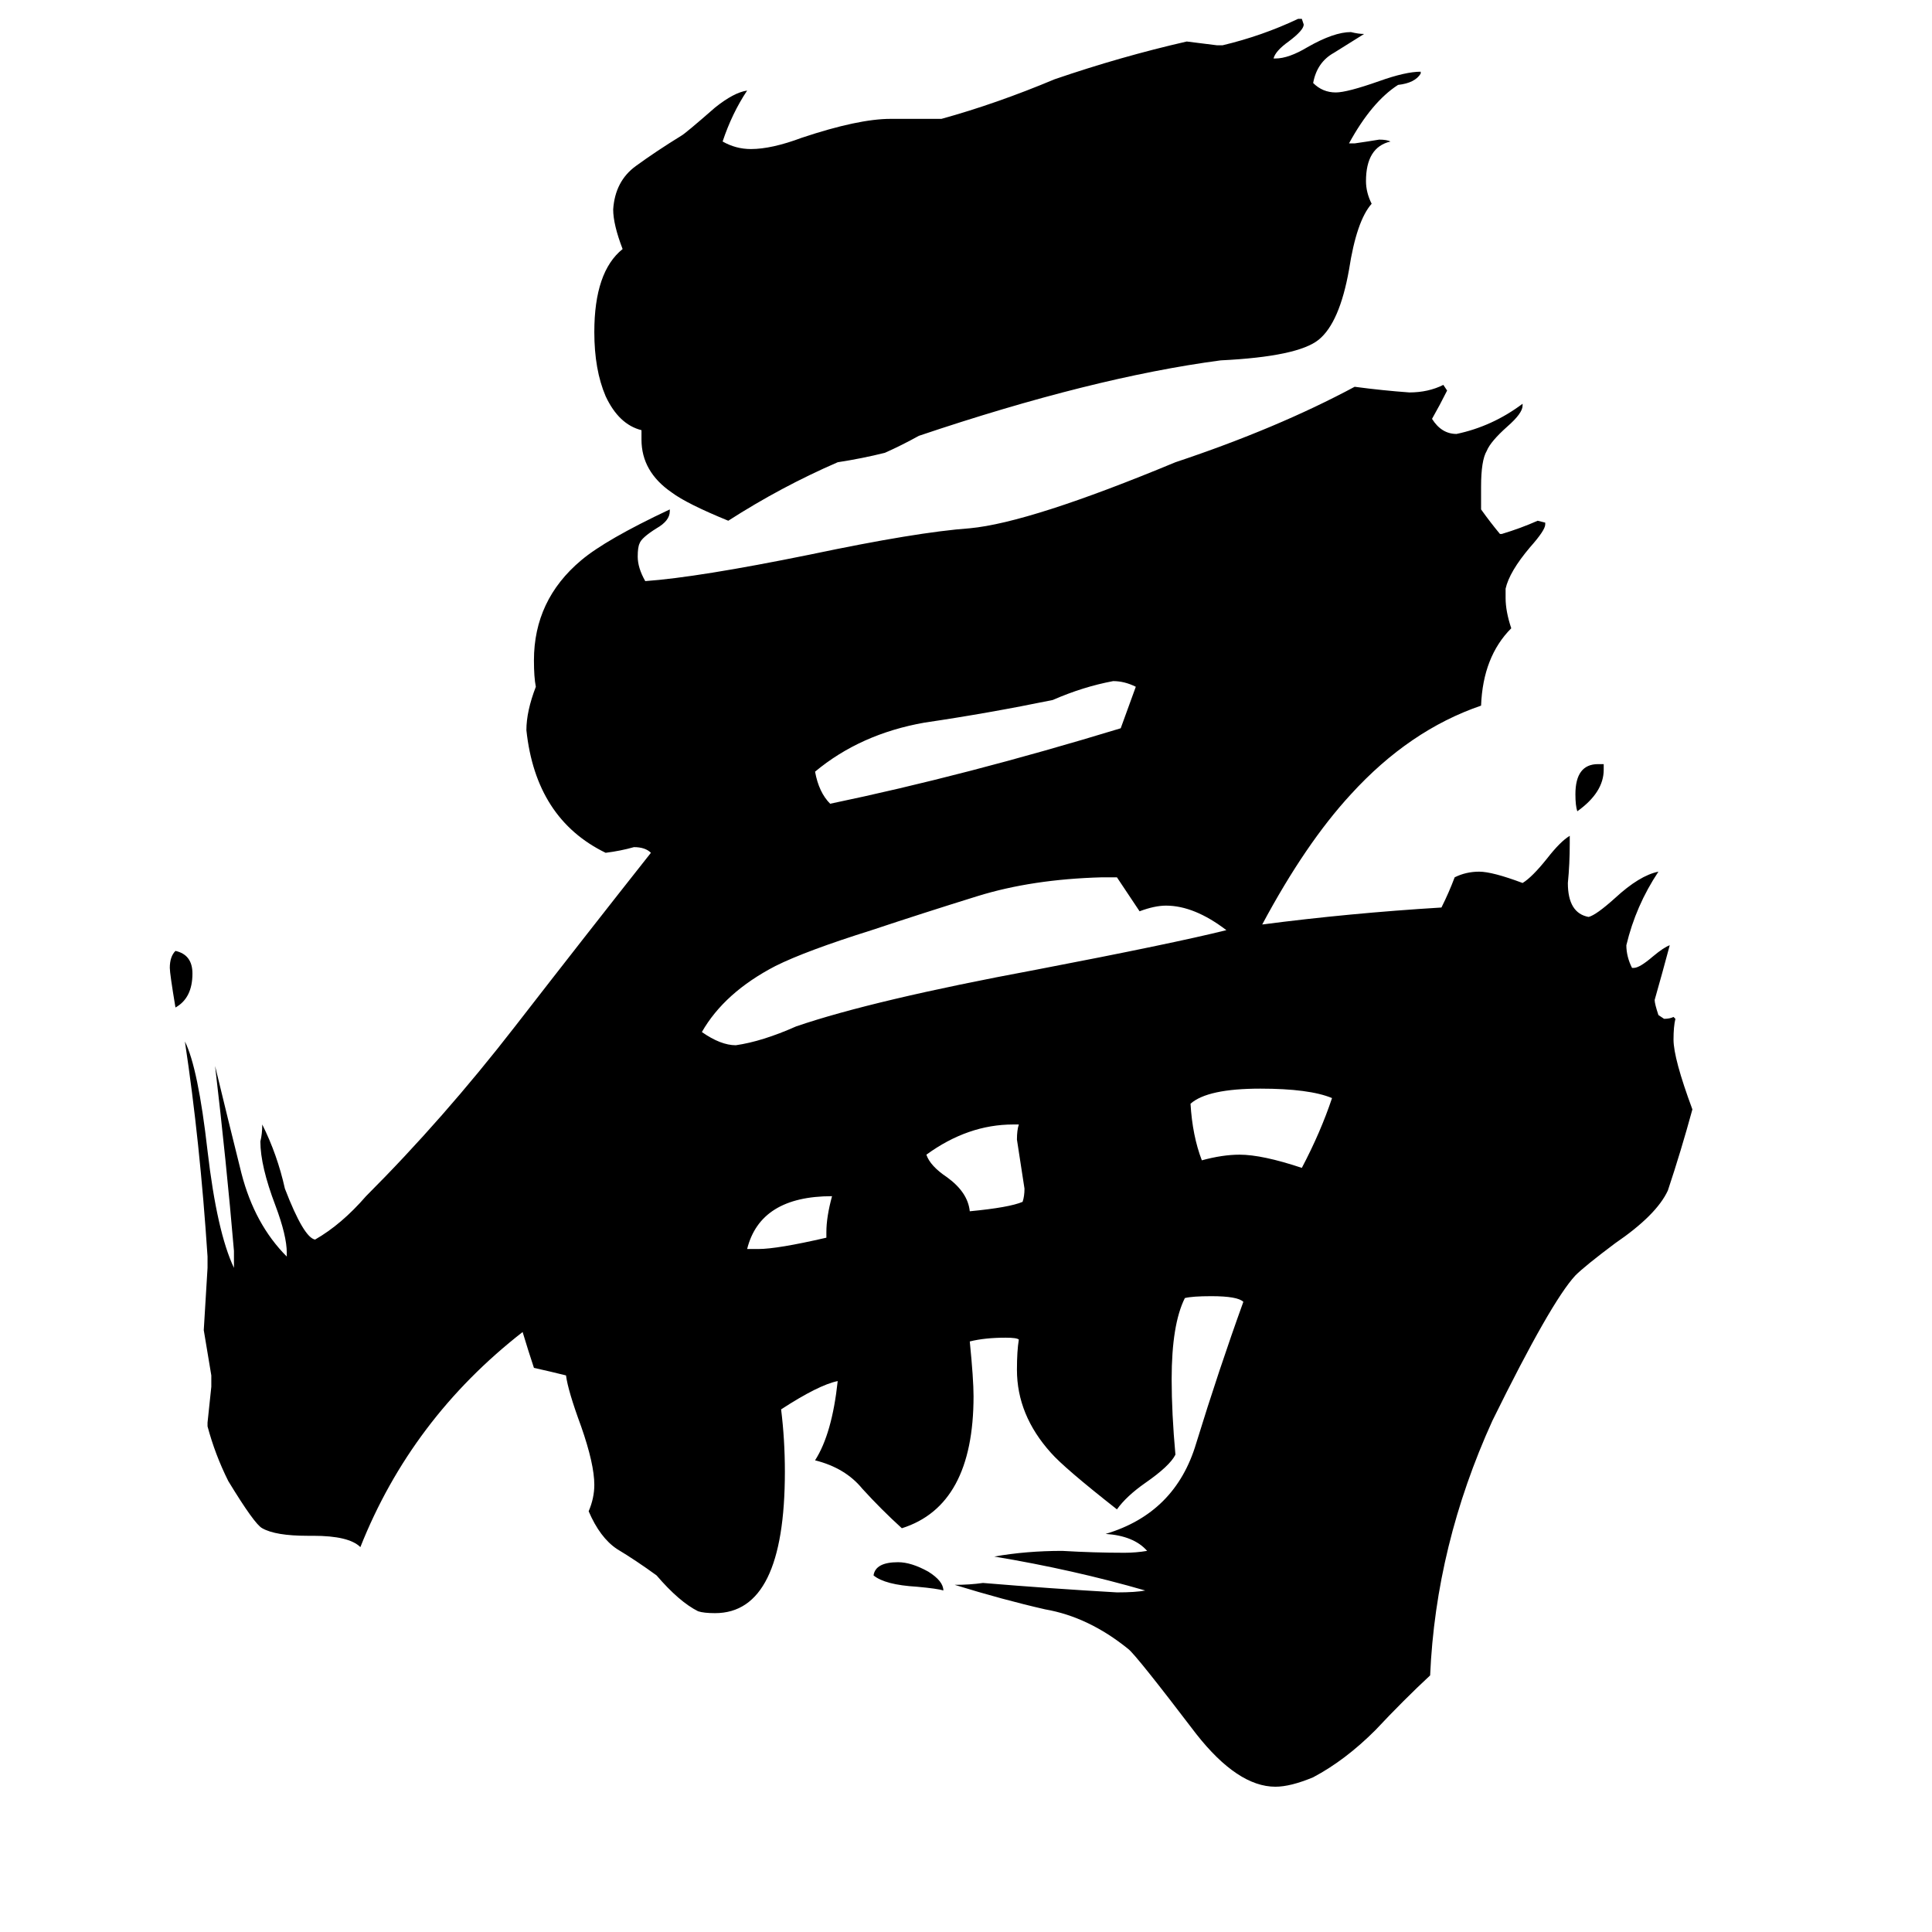<svg xmlns="http://www.w3.org/2000/svg" viewBox="0 -800 1024 1024">
	<path fill="#000000" d="M850 -395V-392Q850 -380 836 -370Q835 -373 835 -379Q835 -395 847 -395ZM93 -266Q90 -284 90 -287Q90 -293 93 -296Q102 -294 102 -284Q102 -271 93 -266ZM500 43Q497 42 486 41Q469 40 463 35Q464 28 476 28Q483 28 492 33Q500 38 500 43ZM438 -144V-147Q438 -155 441 -166Q403 -166 396 -138H402Q412 -138 438 -144ZM540 -204H537Q513 -204 491 -188Q493 -182 502 -176Q513 -168 514 -158Q535 -160 542 -163Q543 -166 543 -170Q541 -183 539 -196Q539 -201 540 -204ZM706 -218Q694 -223 668 -223Q640 -223 631 -215Q632 -198 637 -185Q648 -188 657 -188Q669 -188 690 -181Q700 -200 706 -218ZM602 -436Q596 -439 590 -439Q574 -436 558 -429Q524 -422 490 -417Q456 -411 432 -391Q434 -380 440 -374Q512 -389 594 -414Q598 -425 602 -436ZM592 -335H584Q547 -334 518 -325Q489 -316 462 -307Q427 -296 411 -288Q384 -274 372 -253Q382 -246 390 -246Q404 -248 422 -256Q463 -270 549 -286Q622 -300 650 -307Q633 -320 618 -320Q612 -320 604 -317Q598 -326 592 -335ZM753 -762V-761Q750 -756 741 -755Q727 -746 715 -724H718Q725 -725 731 -726Q735 -726 737 -725Q724 -722 724 -704Q724 -698 727 -692Q719 -683 715 -657Q710 -629 699 -620Q688 -611 647 -609Q579 -600 487 -569Q478 -564 469 -560Q457 -557 444 -555Q414 -542 386 -524Q364 -533 356 -539Q340 -550 340 -567V-572Q328 -575 321 -590Q315 -604 315 -624Q315 -656 330 -668Q325 -681 325 -689Q326 -704 337 -712Q348 -720 361 -728Q363 -729 379 -743Q389 -751 396 -752Q388 -740 383 -725Q390 -721 398 -721Q409 -721 425 -727Q455 -737 472 -737H499Q528 -745 559 -758Q594 -770 629 -778Q637 -777 645 -776H648Q669 -781 688 -790H690L691 -787Q691 -784 683 -778Q676 -773 675 -769H676Q683 -769 693 -775Q707 -783 716 -783Q720 -782 723 -782Q715 -777 707 -772Q698 -767 696 -756Q701 -751 708 -751Q714 -751 731 -757Q745 -762 753 -762ZM865 -287H866Q869 -287 876 -293Q882 -298 885 -299Q881 -284 877 -270Q877 -268 879 -262L882 -260Q885 -260 887 -261L888 -260Q887 -256 887 -249Q887 -239 897 -212Q891 -190 884 -169Q878 -156 856 -141Q840 -129 835 -124Q822 -110 791 -47Q761 19 758 88Q744 101 729 117Q713 133 696 142Q684 147 676 147Q656 147 634 119Q602 77 598 74Q577 57 554 53Q532 48 506 40Q514 40 521 39Q557 42 592 44Q602 44 607 43Q569 32 527 25Q544 22 563 22Q580 23 596 23Q602 23 608 22Q601 14 586 13Q623 2 634 -35Q646 -74 659 -110Q656 -113 642 -113Q632 -113 628 -112Q621 -98 621 -69Q621 -51 623 -29Q620 -23 607 -14Q597 -7 592 0Q564 -22 557 -30Q539 -50 539 -74Q539 -84 540 -90Q539 -91 533 -91Q522 -91 514 -89Q516 -69 516 -60Q516 -2 478 10Q467 0 457 -11Q448 -22 432 -26Q441 -40 444 -68Q434 -66 414 -53Q416 -37 416 -20Q416 55 379 55Q373 55 370 54Q360 49 348 35Q337 27 327 21Q318 15 312 1Q315 -6 315 -13Q315 -24 308 -44Q301 -63 300 -71Q292 -73 283 -75Q280 -84 277 -94Q218 -48 191 20Q185 14 166 14H163Q146 14 139 10Q135 8 121 -15Q114 -29 110 -44V-46Q111 -55 112 -65V-71Q110 -83 108 -95Q109 -111 110 -128V-134Q106 -195 98 -248Q105 -234 110 -190Q115 -147 124 -128V-137Q120 -184 114 -235Q121 -206 128 -178Q135 -151 152 -134V-136Q152 -145 146 -161Q138 -182 138 -195Q139 -199 139 -204Q147 -188 151 -170Q161 -144 167 -143Q181 -151 194 -166Q235 -207 273 -256Q311 -305 345 -348Q342 -351 336 -351Q329 -349 321 -348Q284 -366 279 -413Q279 -423 284 -436Q283 -441 283 -450Q283 -482 308 -503Q321 -514 355 -530V-529Q355 -524 348 -520Q340 -515 339 -512Q338 -510 338 -505Q338 -499 342 -492Q370 -494 429 -506Q486 -518 514 -520Q546 -523 623 -555Q677 -573 718 -595Q733 -593 747 -592Q757 -592 765 -596L767 -593Q763 -585 759 -578Q764 -570 772 -570Q791 -574 807 -586V-585Q807 -581 799 -574Q790 -566 788 -561Q785 -556 785 -542V-530Q790 -523 795 -517H796Q806 -520 815 -524L819 -523V-522Q819 -519 811 -510Q800 -497 798 -488V-483Q798 -476 801 -467Q786 -452 785 -426Q747 -413 716 -379Q692 -353 669 -310Q715 -316 764 -319Q768 -327 771 -335Q777 -338 784 -338Q791 -338 807 -332Q812 -335 820 -345Q827 -354 832 -357V-353Q832 -342 831 -332Q831 -316 842 -314Q846 -315 856 -324Q869 -336 879 -338Q867 -320 862 -299Q862 -293 865 -287Z"/>
</svg>